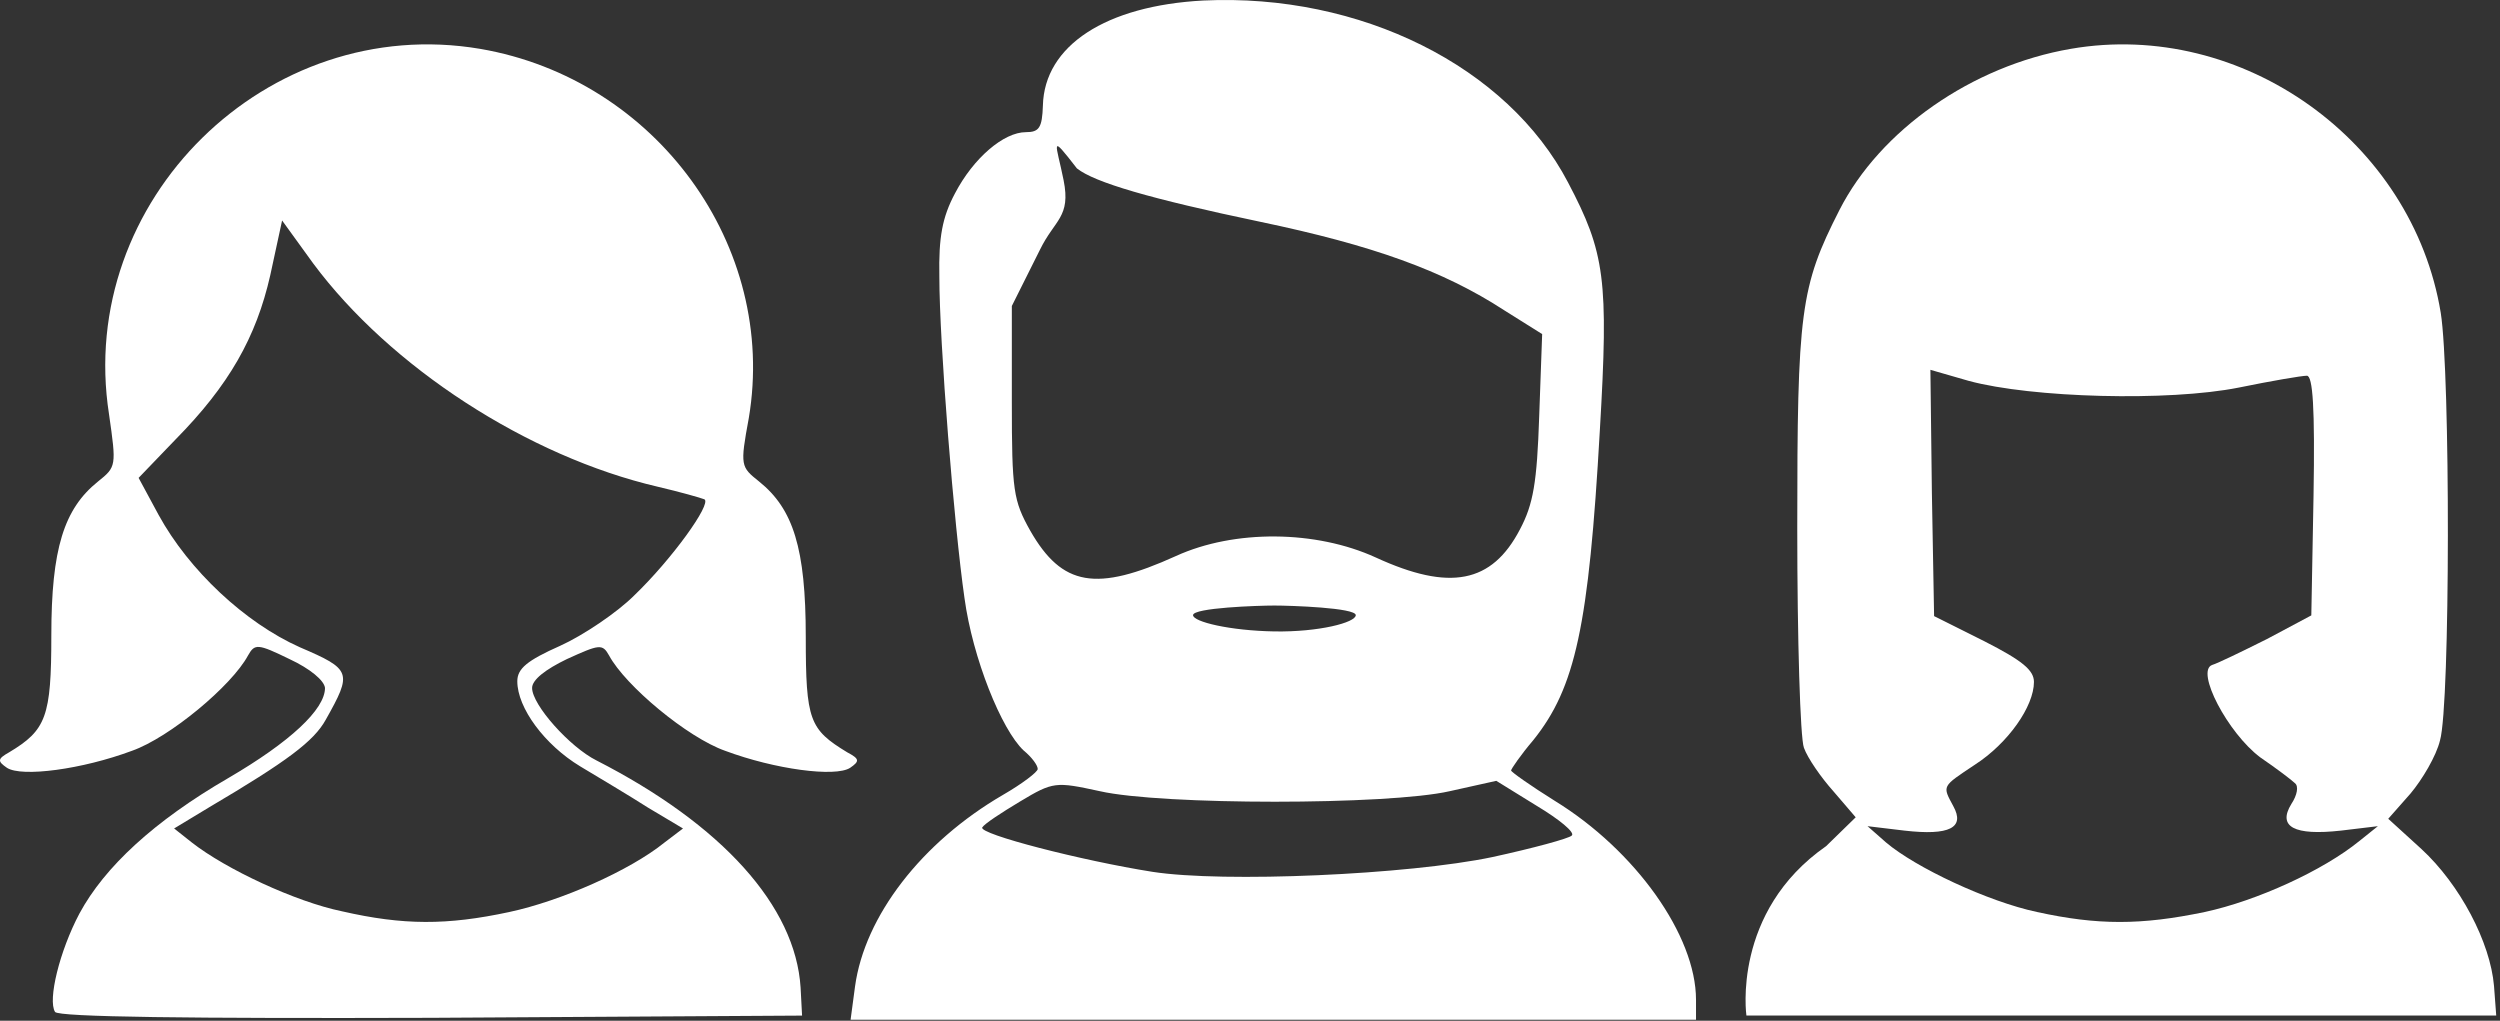 <svg width="338" height="138" viewBox="0 0 338 138" fill="none" xmlns="http://www.w3.org/2000/svg">
<rect x="0" y="0" width="338" height="138" fill="#333333" stroke="none"/>
<path d="M115.6 133.369C116.9 123.869 124.6 113.869 135.6 107.469C138.2 105.969 140.3 104.369 140.3 103.969C140.3 103.469 139.5 102.369 138.4 101.469C135.4 98.669 131.5 88.969 130.4 80.869C129 71.169 127 46.369 127 37.369C126.9 32.069 127.4 29.369 129.1 26.169C131.6 21.369 135.7 17.869 138.7 17.869C140.5 17.869 140.9 17.269 141 14.269C141.2 6.169 149.5 0.769 162.7 0.069C183.9 -0.931 203.8 8.969 212 24.669C217 34.169 217.5 37.769 216.3 58.169C214.8 84.669 213 92.969 207.3 100.069C205.6 102.069 204.3 103.969 204.3 104.169C204.3 104.369 207 106.269 210.2 108.269C221.1 114.969 229.3 126.469 229.3 135.169V137.869H172.2H115L115.6 133.369ZM201.8 115.869C207.3 114.669 212.1 113.369 212.5 112.969C213 112.569 210.8 110.769 207.8 108.969L202.3 105.569L196 106.969C187.7 108.869 157 108.869 148.7 106.969C142.7 105.669 142.4 105.669 137.9 108.369C135.4 109.869 133.1 111.369 132.8 111.869C132.3 112.769 146.3 116.369 155.8 117.869C165.4 119.369 190.4 118.269 201.8 115.869ZM183.3 83.169C183.3 82.169 174.5 81.869 172.3 81.869C170.1 81.869 161.3 82.169 161.3 83.169C161.3 84.069 166.3 85.269 172.3 85.369C178.3 85.469 183.3 84.169 183.3 83.169ZM159 75.169C166.9 71.569 177.9 71.669 186 75.369C196 79.969 201.7 78.869 205.5 71.569C207.3 68.169 207.8 65.269 208.1 56.269L208.5 45.169L203.4 41.969C195.1 36.569 185.6 33.169 170.3 29.969C155.5 26.869 148 24.669 145.6 22.769C141.8 17.869 142.8 19.369 143.8 24.369C144.8 29.369 142.6 29.669 140.6 33.769L136.8 41.369V54.369C136.8 66.369 137 67.669 139.3 71.769C143.6 79.269 148.2 80.069 159 75.169Z" fill="white"/>
<path d="M7.44 136.809C6.44 135.209 8.04 128.609 10.74 123.509C14.14 117.209 20.84 111.009 30.84 105.209C39.24 100.309 43.94 95.909 43.94 93.009C43.84 92.009 41.94 90.409 39.14 89.109C34.84 87.009 34.44 87.009 33.54 88.609C31.34 92.709 22.94 99.709 17.84 101.509C11.14 104.009 2.94 105.109 0.94 103.809C-0.36 102.909 -0.36 102.609 1.24 101.709C6.24 98.709 6.94 96.909 6.94 85.909C6.94 74.209 8.64 68.809 13.24 65.109C15.74 63.109 15.74 63.009 14.74 56.009C10.24 27.109 36.14 1.709 64.94 6.609C88.74 10.709 105.14 33.309 101.24 56.509C100.04 63.009 100.14 63.109 102.64 65.109C107.24 68.809 108.94 74.109 108.94 86.109C108.94 97.409 109.44 98.609 114.54 101.709C116.24 102.609 116.24 102.909 114.94 103.809C112.94 105.109 104.74 104.009 98.04 101.509C92.94 99.709 84.54 92.709 82.34 88.609C81.44 87.009 81.04 87.109 76.64 89.109C73.74 90.509 71.94 91.909 71.94 93.009C71.94 95.309 77.04 101.009 80.64 102.809C97.64 111.509 107.54 122.509 108.24 133.509L108.44 137.309L58.24 137.609C25.84 137.709 7.84 137.509 7.44 136.809ZM68.84 123.309C75.84 121.809 85.14 117.709 89.84 113.909L92.34 112.009L87.64 109.209C85.14 107.609 80.94 105.109 78.44 103.609C73.64 100.709 69.94 95.709 69.94 92.109C69.94 90.409 71.24 89.309 75.74 87.309C78.84 85.909 83.44 82.809 85.74 80.509C90.84 75.609 96.24 68.109 95.24 67.509C94.74 67.309 91.94 66.509 88.94 65.809C71.34 61.709 52.74 49.609 42.34 35.609L38.14 29.809L36.54 37.209C34.64 45.609 30.94 52.109 23.74 59.409L18.74 64.609L21.44 69.609C25.54 77.109 33.14 84.209 40.54 87.509C47.54 90.509 47.64 90.909 44.04 97.309C42.44 100.209 38.84 102.909 28.34 109.109L23.54 112.009L25.94 113.909C30.54 117.509 39.94 121.909 46.24 123.209C54.54 125.109 60.44 125.109 68.84 123.309Z" fill="white"/>
<path fill-rule="evenodd" clip-rule="evenodd" d="M236.114 137.299C236.114 137.299 234.114 123.299 246.89 114.399L250.89 110.499L247.89 106.999C246.19 105.099 244.39 102.499 243.89 101.099C243.39 99.799 242.99 86.399 242.99 71.399C242.99 42.099 243.39 38.799 248.69 28.399C254.19 17.599 266.59 8.899 279.99 6.599C303.19 2.599 326.19 19.099 329.99 42.299C331.29 50.399 331.29 95.299 329.89 100.099C329.39 102.199 327.49 105.399 325.89 107.299L322.89 110.699L327.39 114.799C332.59 119.599 336.69 127.399 337.19 133.299L337.49 137.299H236.114ZM318.99 113.699C314.09 117.699 305.09 121.799 298.09 123.299C289.49 125.099 283.59 125.099 275.39 123.299C268.79 121.899 258.99 117.299 254.99 113.899L252.49 111.699L257.49 112.299C263.59 112.999 265.69 111.899 264.09 108.999C262.59 106.199 262.49 106.399 266.99 103.399C271.49 100.499 274.99 95.499 274.99 92.199C274.99 90.599 273.39 89.299 268.29 86.699L261.49 83.299L261.19 66.599L260.99 49.999L266.19 51.499C274.69 53.799 293.19 54.299 302.69 52.399C307.09 51.499 311.19 50.799 311.89 50.799C312.69 50.799 312.99 55.099 312.79 66.999L312.49 83.199L306.49 86.399C303.09 88.099 299.79 89.699 299.09 89.899C296.79 90.699 301.19 99.099 305.59 102.399C307.79 103.899 309.89 105.499 310.29 105.899C310.79 106.299 310.59 107.499 309.79 108.699C307.89 111.799 310.19 112.999 316.49 112.299L321.49 111.699L318.99 113.699Z" fill="white"/>
</svg>
